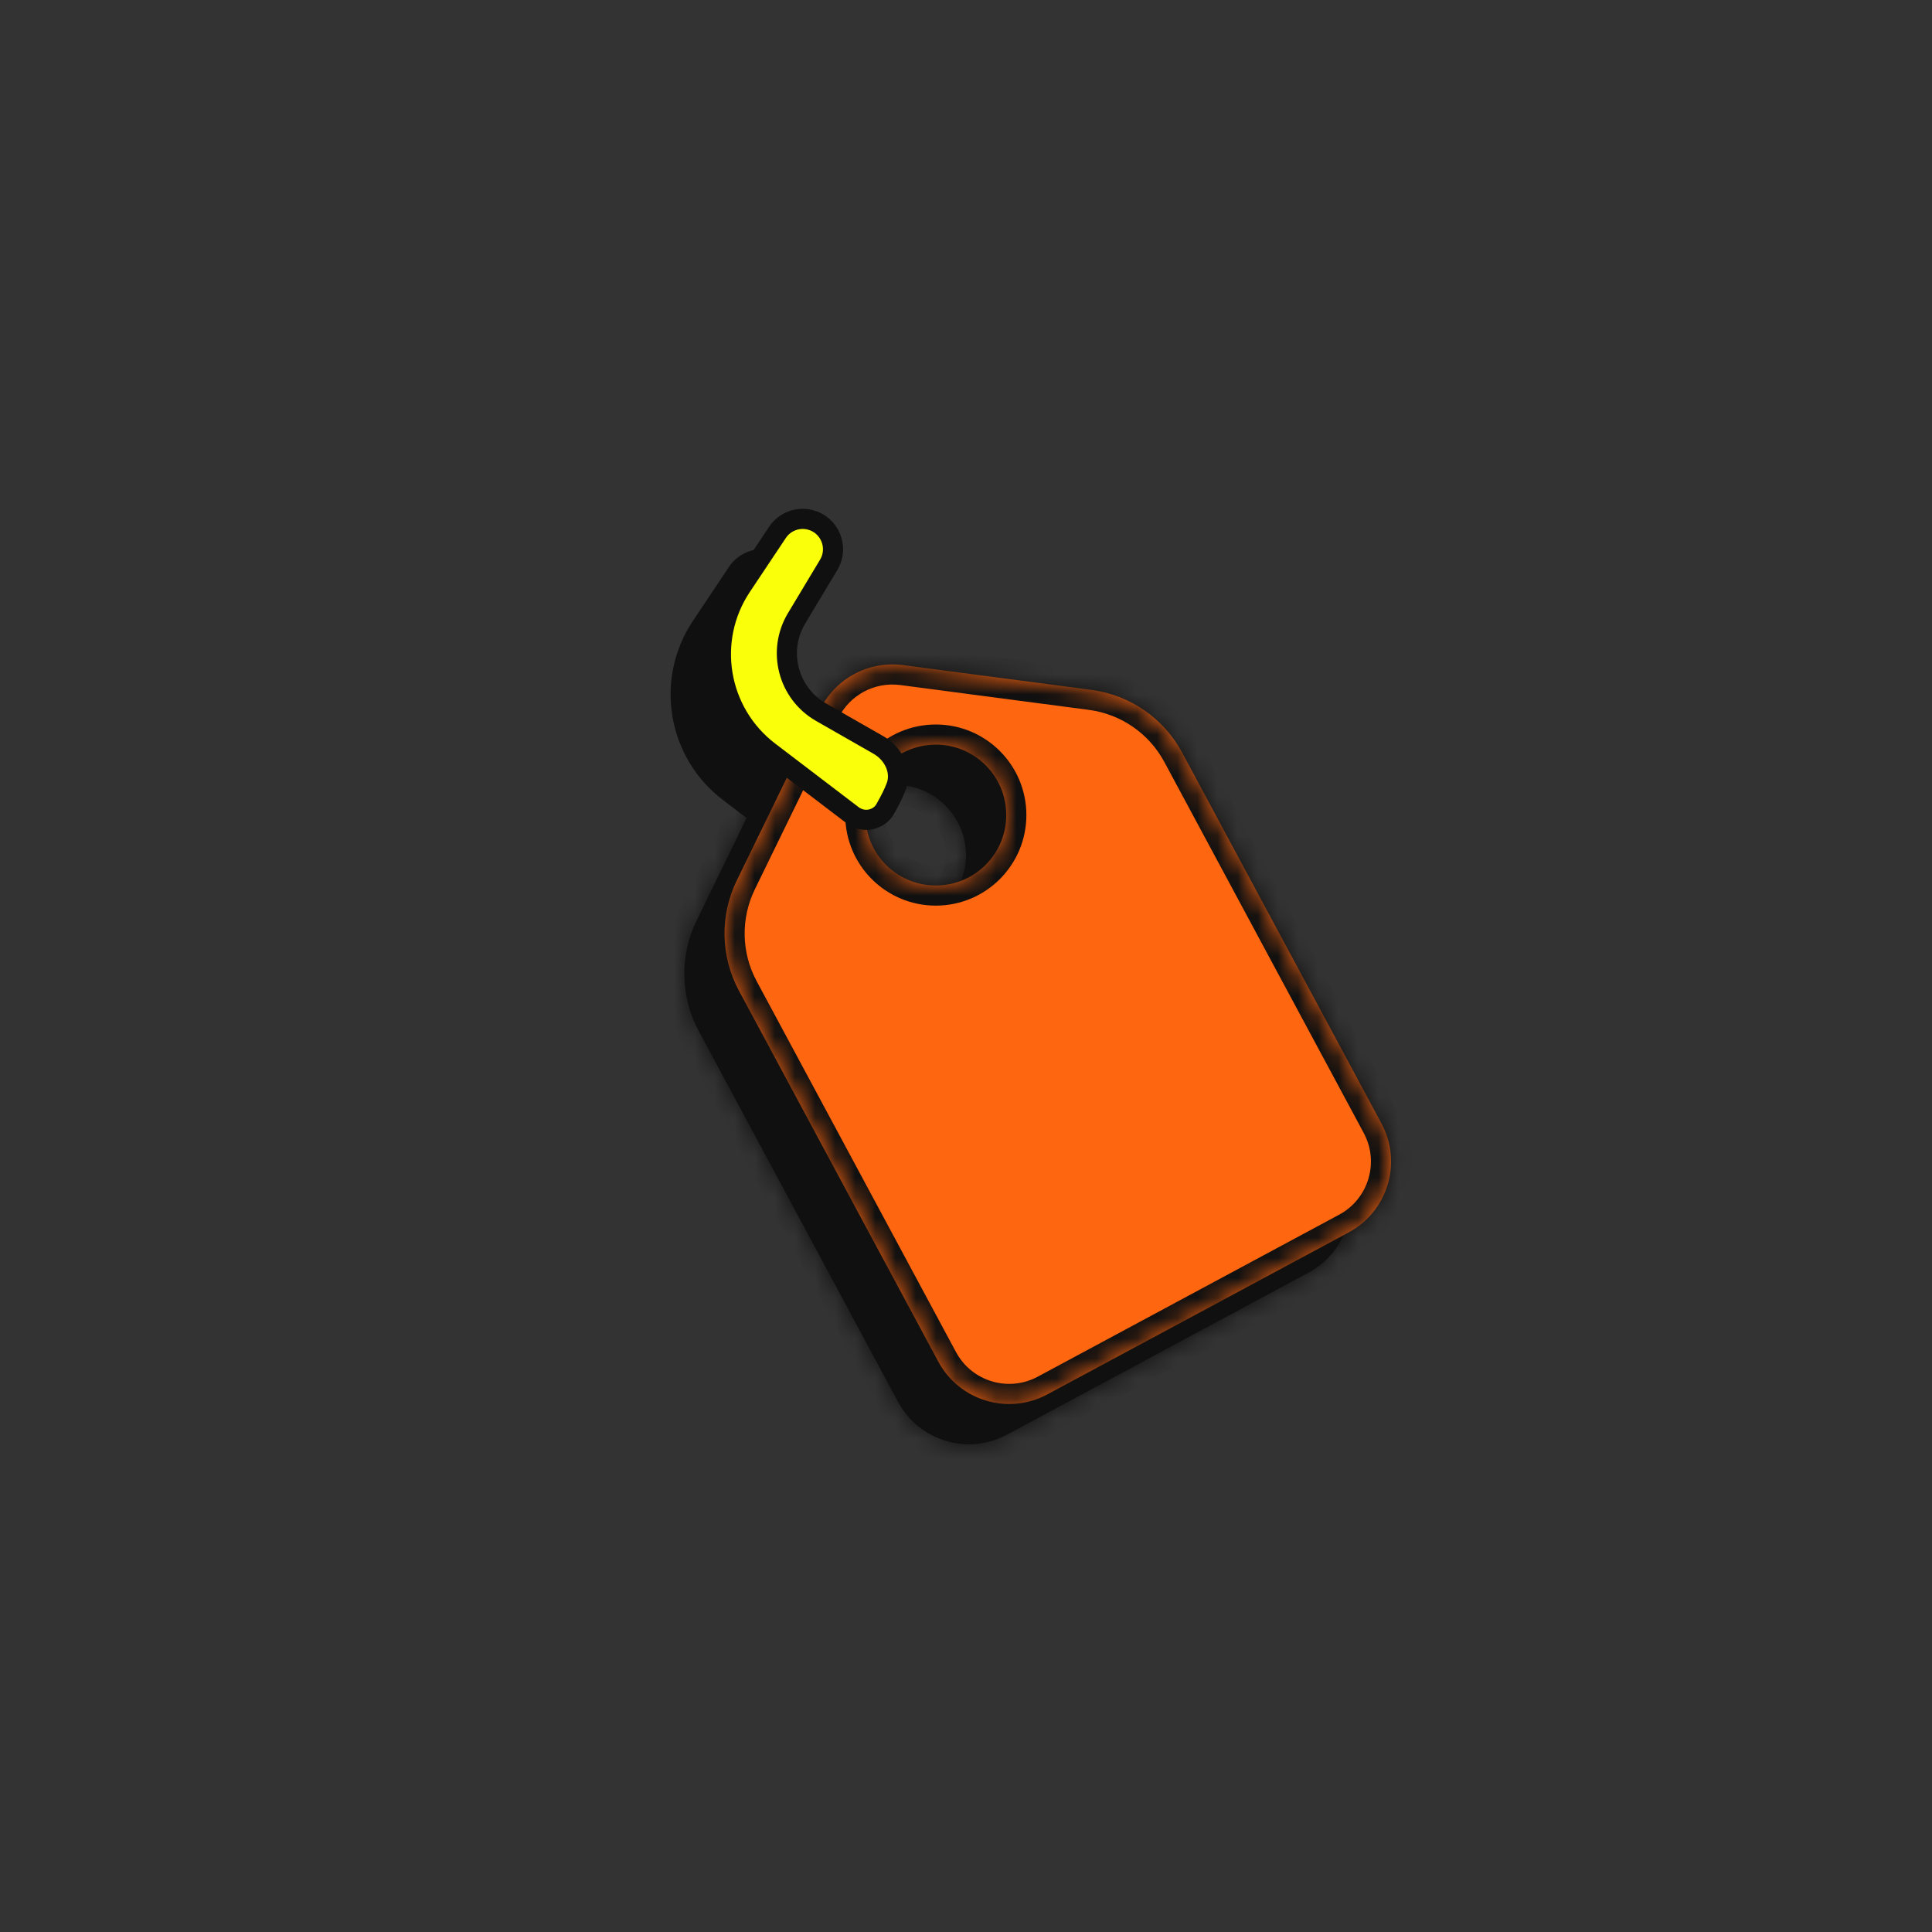 <svg width="96" height="96" viewBox="0 0 96 96" fill="none" xmlns="http://www.w3.org/2000/svg">
<rect x="0" y="0" width="96" height="96" fill="#333333" stroke="none"/>
<mask id="path-2-inside-1_402_1296" fill="white">
<path fill-rule="evenodd" clip-rule="evenodd" d="M34.608 45.755C33.762 47.489 33.802 49.525 34.716 51.225L44.623 69.658C45.668 71.603 48.094 72.333 50.04 71.287L65.014 63.239C66.96 62.194 67.689 59.768 66.644 57.822L56.737 39.389C55.823 37.69 54.148 36.533 52.235 36.281L42.866 35.048C41.16 34.824 39.502 35.715 38.748 37.261L34.608 45.755ZM44.5 46C46.433 46 48 44.433 48 42.5C48 40.567 46.433 39 44.5 39C42.567 39 41 40.567 41 42.5C41 44.433 42.567 46 44.5 46Z"/>
</mask>
<path fill-rule="evenodd" clip-rule="evenodd" d="M34.608 45.755C33.762 47.489 33.802 49.525 34.716 51.225L44.623 69.658C45.668 71.603 48.094 72.333 50.04 71.287L65.014 63.239C66.96 62.194 67.689 59.768 66.644 57.822L56.737 39.389C55.823 37.69 54.148 36.533 52.235 36.281L42.866 35.048C41.16 34.824 39.502 35.715 38.748 37.261L34.608 45.755ZM44.5 46C46.433 46 48 44.433 48 42.5C48 40.567 46.433 39 44.5 39C42.567 39 41 40.567 41 42.5C41 44.433 42.567 46 44.5 46Z" fill="#101010"/>
<path d="M34.716 51.225L33.835 51.698H33.835L34.716 51.225ZM34.608 45.755L35.506 46.193L34.608 45.755ZM44.623 69.658L43.742 70.131L44.623 69.658ZM50.04 71.287L49.566 70.406H49.566L50.04 71.287ZM65.014 63.239L64.54 62.358L65.014 63.239ZM66.644 57.822L67.525 57.349L66.644 57.822ZM56.737 39.389L55.856 39.863V39.863L56.737 39.389ZM52.235 36.281L52.365 35.29L52.235 36.281ZM42.866 35.048L42.996 34.057L42.866 35.048ZM38.748 37.261L39.647 37.699L38.748 37.261ZM35.596 50.751C34.835 49.335 34.802 47.639 35.506 46.193L33.709 45.317C32.722 47.34 32.769 49.715 33.835 51.698L35.596 50.751ZM45.503 69.184L35.596 50.751L33.835 51.698L43.742 70.131L45.503 69.184ZM49.566 70.406C48.107 71.191 46.288 70.644 45.503 69.184L43.742 70.131C45.049 72.563 48.081 73.475 50.513 72.168L49.566 70.406ZM64.54 62.358L49.566 70.406L50.513 72.168L65.487 64.12L64.54 62.358ZM65.763 58.296C66.547 59.755 66 61.574 64.54 62.358L65.487 64.12C67.92 62.813 68.832 59.781 67.525 57.349L65.763 58.296ZM55.856 39.863L65.763 58.296L67.525 57.349L57.618 38.916L55.856 39.863ZM52.104 37.273C53.699 37.482 55.095 38.446 55.856 39.863L57.618 38.916C56.552 36.933 54.597 35.583 52.365 35.29L52.104 37.273ZM42.735 36.039L52.104 37.273L52.365 35.29L42.996 34.057L42.735 36.039ZM39.647 37.699C40.213 36.539 41.456 35.871 42.735 36.039L42.996 34.057C40.864 33.776 38.792 34.89 37.85 36.823L39.647 37.699ZM35.506 46.193L39.647 37.699L37.85 36.823L33.709 45.317L35.506 46.193ZM47 42.5C47 43.881 45.881 45 44.5 45V47C46.985 47 49 44.985 49 42.5H47ZM44.5 40C45.881 40 47 41.119 47 42.5H49C49 40.015 46.985 38 44.5 38V40ZM42 42.5C42 41.119 43.119 40 44.5 40V38C42.015 38 40 40.015 40 42.5H42ZM44.5 45C43.119 45 42 43.881 42 42.5H40C40 44.985 42.015 47 44.5 47V45Z" fill="#101010" mask="url(#path-2-inside-1_402_1296)"/>
<path d="M42.528 41.093C42.404 41.417 42.247 41.734 41.986 42.197C41.666 42.761 40.901 42.915 40.365 42.507L36.218 39.347C33.665 37.402 33.063 33.807 34.843 31.136L36.632 28.454C36.985 27.924 37.633 27.674 38.251 27.828C39.233 28.074 39.698 29.198 39.178 30.066L37.58 32.727C36.608 34.348 37.158 36.452 38.799 37.389L41.651 39.019C42.433 39.466 42.812 40.355 42.528 41.093Z" fill="#101010" stroke="#101010"/>
<mask id="path-5-inside-2_402_1296" fill="white">
<path fill-rule="evenodd" clip-rule="evenodd" d="M36.608 43.755C35.762 45.489 35.802 47.525 36.716 49.225L46.623 67.658C47.668 69.603 50.094 70.333 52.04 69.287L67.014 61.239C68.96 60.194 69.689 57.768 68.644 55.822L58.737 37.389C57.823 35.69 56.148 34.533 54.235 34.281L44.866 33.048C43.16 32.824 41.502 33.715 40.748 35.261L36.608 43.755ZM46.5 44C48.433 44 50 42.433 50 40.5C50 38.567 48.433 37 46.5 37C44.567 37 43 38.567 43 40.5C43 42.433 44.567 44 46.5 44Z"/>
</mask>
<path fill-rule="evenodd" clip-rule="evenodd" d="M36.608 43.755C35.762 45.489 35.802 47.525 36.716 49.225L46.623 67.658C47.668 69.603 50.094 70.333 52.04 69.287L67.014 61.239C68.96 60.194 69.689 57.768 68.644 55.822L58.737 37.389C57.823 35.69 56.148 34.533 54.235 34.281L44.866 33.048C43.16 32.824 41.502 33.715 40.748 35.261L36.608 43.755ZM46.5 44C48.433 44 50 42.433 50 40.5C50 38.567 48.433 37 46.5 37C44.567 37 43 38.567 43 40.5C43 42.433 44.567 44 46.5 44Z" fill="#FF6610"/>
<path d="M36.716 49.225L35.835 49.698H35.835L36.716 49.225ZM36.608 43.755L37.506 44.193L36.608 43.755ZM46.623 67.658L45.742 68.131L46.623 67.658ZM52.04 69.287L51.566 68.406H51.566L52.04 69.287ZM67.014 61.239L66.54 60.358L67.014 61.239ZM68.644 55.822L69.525 55.349L68.644 55.822ZM58.737 37.389L57.856 37.863V37.863L58.737 37.389ZM54.235 34.281L54.365 33.29L54.235 34.281ZM44.866 33.048L44.996 32.057L44.866 33.048ZM40.748 35.261L41.647 35.699L40.748 35.261ZM37.596 48.751C36.835 47.335 36.802 45.639 37.506 44.193L35.709 43.317C34.722 45.34 34.769 47.715 35.835 49.698L37.596 48.751ZM47.503 67.184L37.596 48.751L35.835 49.698L45.742 68.131L47.503 67.184ZM51.566 68.406C50.107 69.191 48.288 68.644 47.503 67.184L45.742 68.131C47.049 70.563 50.081 71.475 52.513 70.168L51.566 68.406ZM66.54 60.358L51.566 68.406L52.513 70.168L67.487 62.12L66.54 60.358ZM67.763 56.296C68.547 57.755 68 59.574 66.54 60.358L67.487 62.12C69.92 60.813 70.832 57.781 69.525 55.349L67.763 56.296ZM57.856 37.863L67.763 56.296L69.525 55.349L59.618 36.916L57.856 37.863ZM54.104 35.273C55.699 35.482 57.095 36.446 57.856 37.863L59.618 36.916C58.552 34.933 56.597 33.583 54.365 33.29L54.104 35.273ZM44.735 34.039L54.104 35.273L54.365 33.29L44.996 32.057L44.735 34.039ZM41.647 35.699C42.213 34.539 43.456 33.871 44.735 34.039L44.996 32.057C42.864 31.776 40.792 32.89 39.85 34.823L41.647 35.699ZM37.506 44.193L41.647 35.699L39.85 34.823L35.709 43.317L37.506 44.193ZM49 40.5C49 41.881 47.881 43 46.5 43V45C48.985 45 51 42.985 51 40.5H49ZM46.5 38C47.881 38 49 39.119 49 40.5H51C51 38.015 48.985 36 46.5 36V38ZM44 40.5C44 39.119 45.119 38 46.5 38V36C44.015 36 42 38.015 42 40.5H44ZM46.5 43C45.119 43 44 41.881 44 40.5H42C42 42.985 44.015 45 46.5 45V43Z" fill="#101010" mask="url(#path-5-inside-2_402_1296)"/>
<path d="M44.528 39.093C44.404 39.417 44.247 39.734 43.986 40.197C43.666 40.761 42.901 40.915 42.365 40.507L38.218 37.347C35.665 35.402 35.063 31.807 36.843 29.136L38.632 26.454C38.985 25.924 39.633 25.674 40.251 25.828C41.233 26.074 41.698 27.198 41.178 28.066L39.58 30.727C38.608 32.348 39.158 34.452 40.799 35.389L43.651 37.019C44.433 37.466 44.812 38.355 44.528 39.093Z" fill="#FAFF0A" stroke="#101010"/>
</svg>
